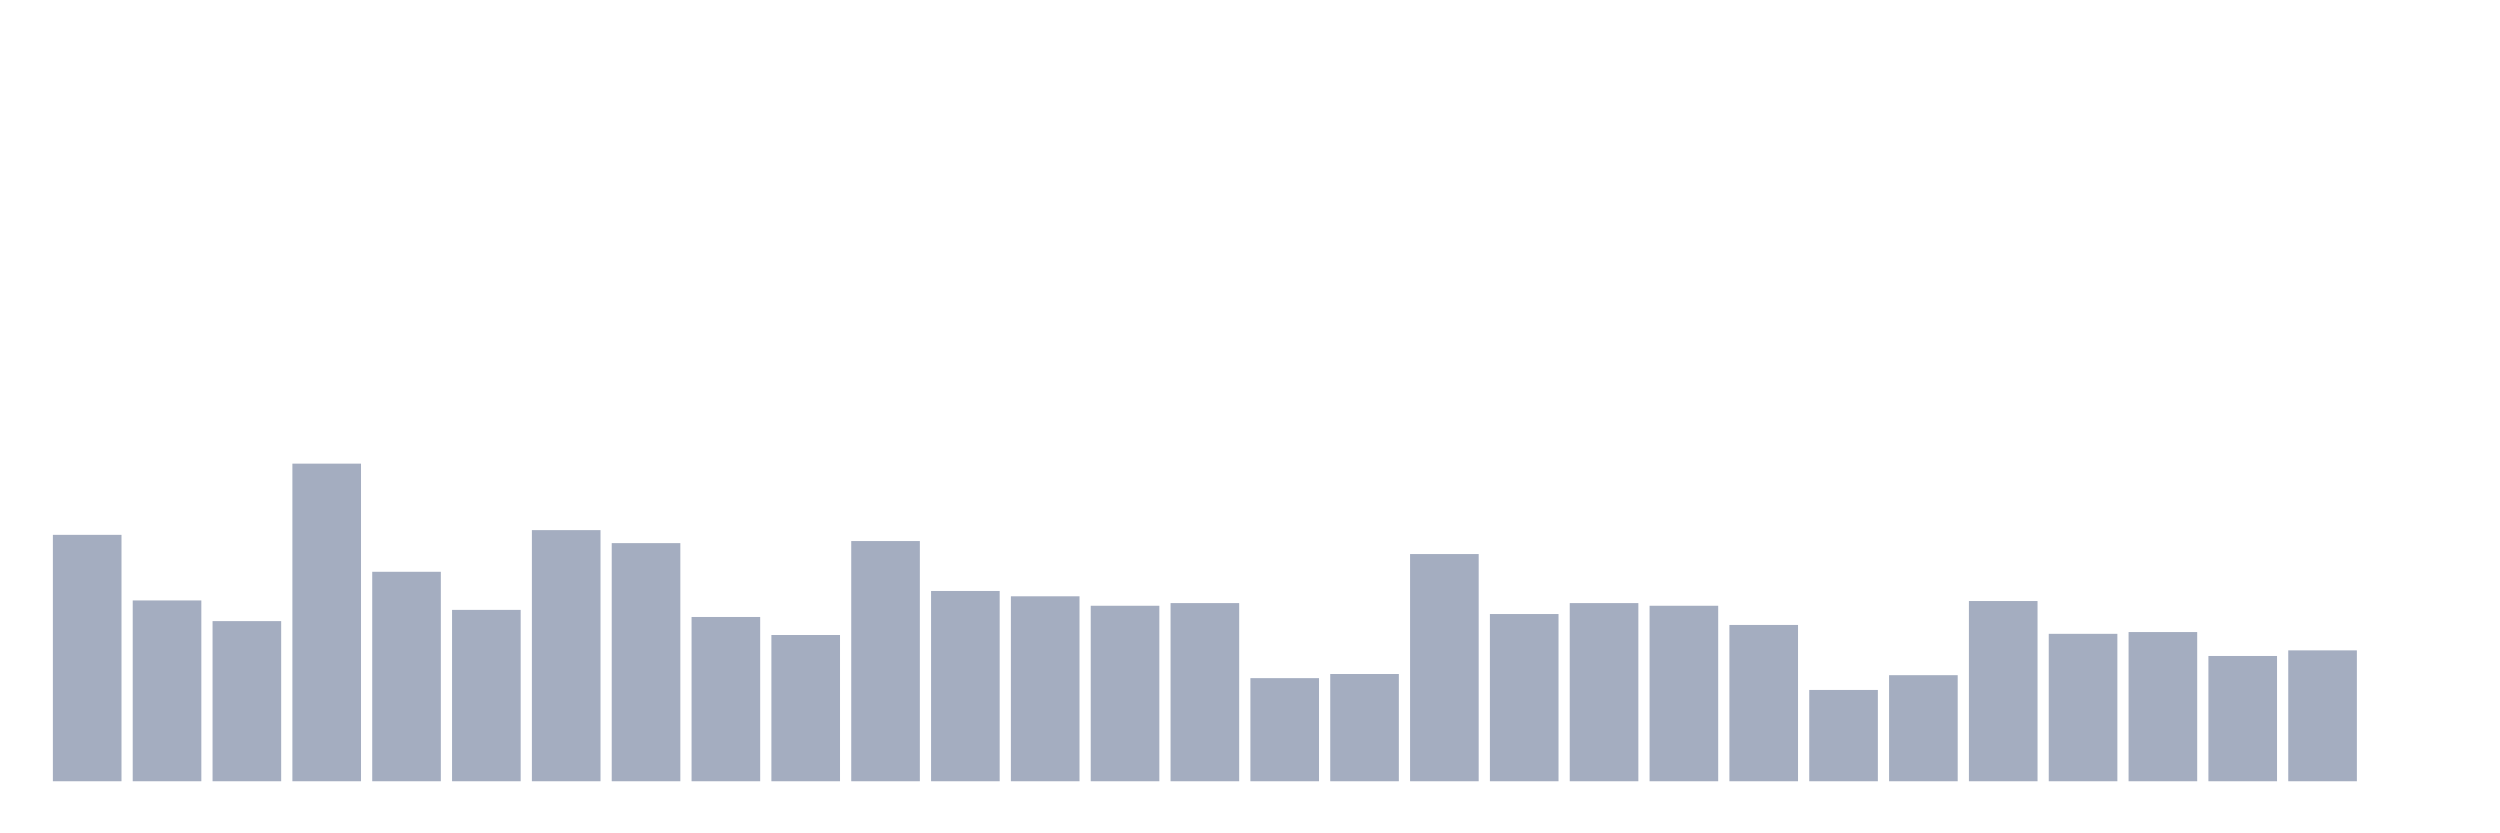 <svg xmlns="http://www.w3.org/2000/svg" viewBox="0 0 480 160"><g transform="translate(10,10)"><rect class="bar" x="0.153" width="13.175" y="92.69" height="47.31" fill="rgb(164,173,192)"></rect><rect class="bar" x="15.482" width="13.175" y="105.284" height="34.716" fill="rgb(164,173,192)"></rect><rect class="bar" x="30.81" width="13.175" y="109.254" height="30.746" fill="rgb(164,173,192)"></rect><rect class="bar" x="46.138" width="13.175" y="79.019" height="60.981" fill="rgb(164,173,192)"></rect><rect class="bar" x="61.466" width="13.175" y="99.781" height="40.219" fill="rgb(164,173,192)"></rect><rect class="bar" x="76.794" width="13.175" y="107.099" height="32.901" fill="rgb(164,173,192)"></rect><rect class="bar" x="92.123" width="13.175" y="91.783" height="48.217" fill="rgb(164,173,192)"></rect><rect class="bar" x="107.451" width="13.175" y="94.279" height="45.721" fill="rgb(164,173,192)"></rect><rect class="bar" x="122.779" width="13.175" y="108.46" height="31.54" fill="rgb(164,173,192)"></rect><rect class="bar" x="138.107" width="13.175" y="111.921" height="28.079" fill="rgb(164,173,192)"></rect><rect class="bar" x="153.436" width="13.175" y="93.882" height="46.118" fill="rgb(164,173,192)"></rect><rect class="bar" x="168.764" width="13.175" y="103.468" height="36.532" fill="rgb(164,173,192)"></rect><rect class="bar" x="184.092" width="13.175" y="104.489" height="35.511" fill="rgb(164,173,192)"></rect><rect class="bar" x="199.42" width="13.175" y="106.305" height="33.695" fill="rgb(164,173,192)"></rect><rect class="bar" x="214.748" width="13.175" y="105.794" height="34.206" fill="rgb(164,173,192)"></rect><rect class="bar" x="230.077" width="13.175" y="120.203" height="19.797" fill="rgb(164,173,192)"></rect><rect class="bar" x="245.405" width="13.175" y="119.408" height="20.592" fill="rgb(164,173,192)"></rect><rect class="bar" x="260.733" width="13.175" y="96.378" height="43.622" fill="rgb(164,173,192)"></rect><rect class="bar" x="276.061" width="13.175" y="107.893" height="32.107" fill="rgb(164,173,192)"></rect><rect class="bar" x="291.39" width="13.175" y="105.794" height="34.206" fill="rgb(164,173,192)"></rect><rect class="bar" x="306.718" width="13.175" y="106.305" height="33.695" fill="rgb(164,173,192)"></rect><rect class="bar" x="322.046" width="13.175" y="109.992" height="30.008" fill="rgb(164,173,192)"></rect><rect class="bar" x="337.374" width="13.175" y="122.472" height="17.528" fill="rgb(164,173,192)"></rect><rect class="bar" x="352.702" width="13.175" y="119.635" height="20.365" fill="rgb(164,173,192)"></rect><rect class="bar" x="368.031" width="13.175" y="105.397" height="34.603" fill="rgb(164,173,192)"></rect><rect class="bar" x="383.359" width="13.175" y="111.694" height="28.306" fill="rgb(164,173,192)"></rect><rect class="bar" x="398.687" width="13.175" y="111.353" height="28.647" fill="rgb(164,173,192)"></rect><rect class="bar" x="414.015" width="13.175" y="115.948" height="24.052" fill="rgb(164,173,192)"></rect><rect class="bar" x="429.344" width="13.175" y="114.87" height="25.13" fill="rgb(164,173,192)"></rect><rect class="bar" x="444.672" width="13.175" y="140" height="0" fill="rgb(164,173,192)"></rect></g></svg>